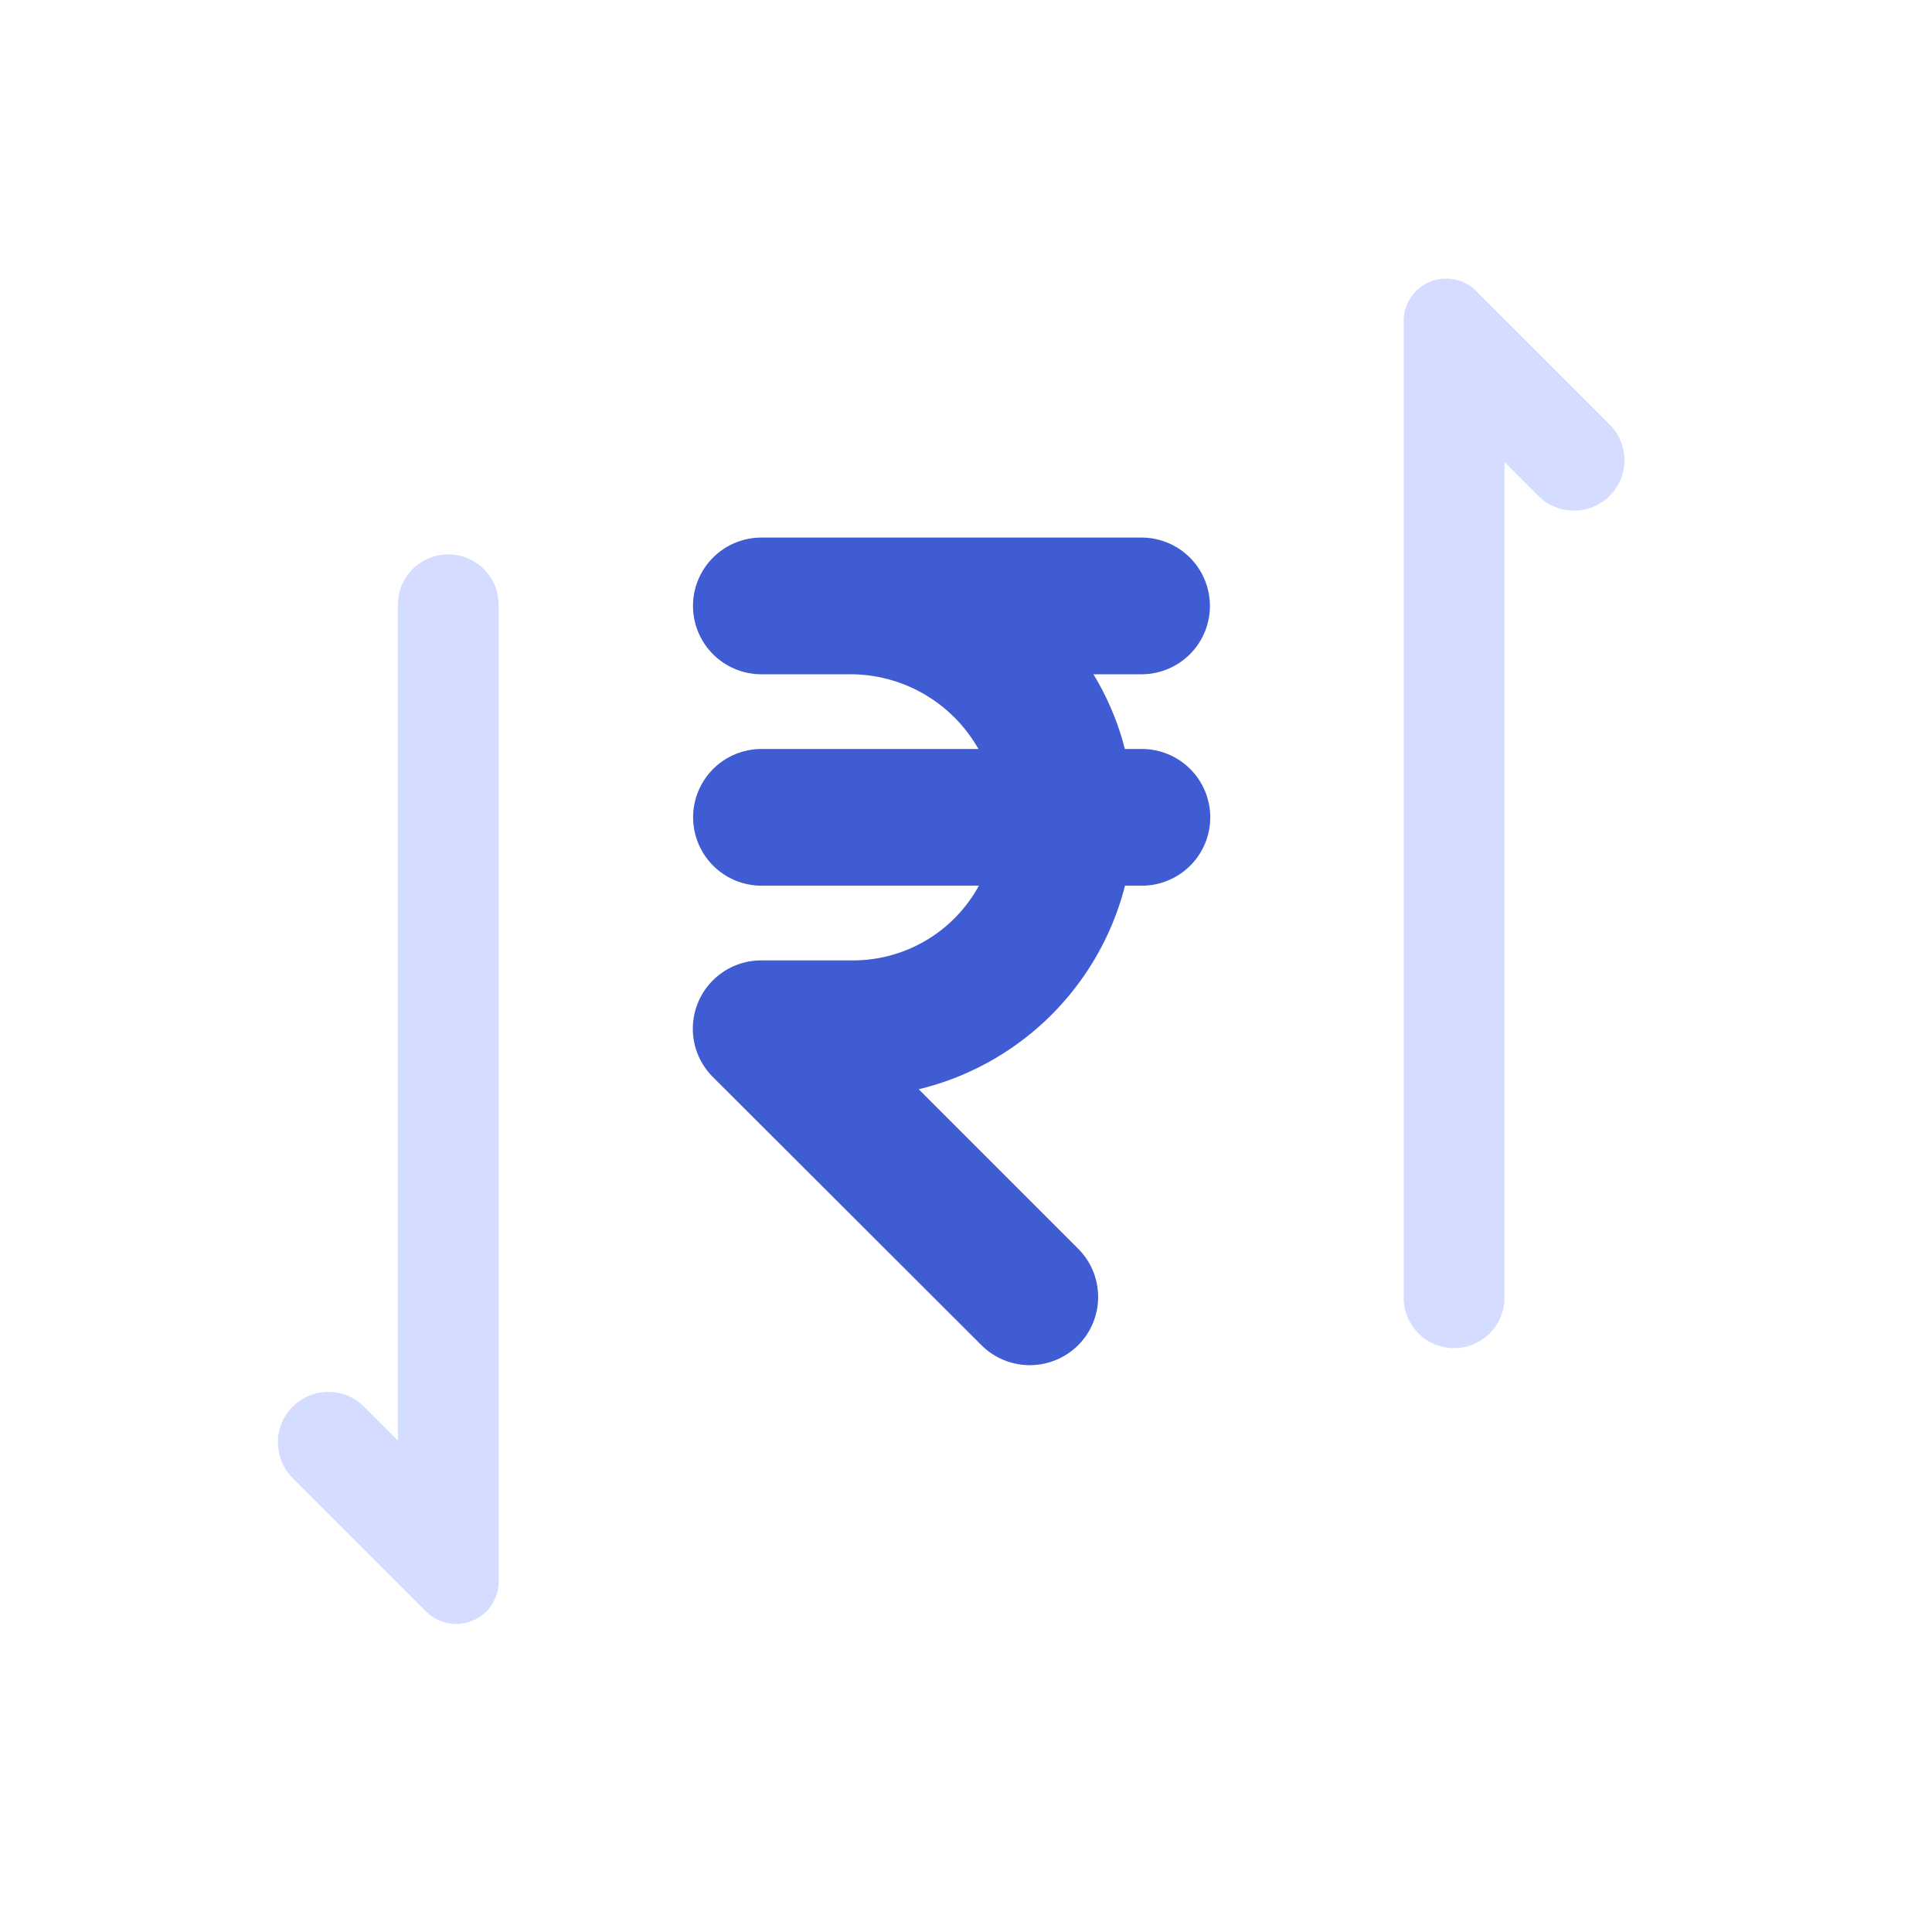 <svg xmlns="http://www.w3.org/2000/svg" width="40" height="40" viewBox="0 0 40 40">
  <g id="Group_1541" data-name="Group 1541" transform="translate(-102.815 -102.814)">
    <rect id="Rectangle_456" data-name="Rectangle 456" width="40" height="40" transform="translate(102.815 102.814)" fill="none"/>
    <g id="Group_1310" data-name="Group 1310" transform="translate(108.569 108.579)">
      <path id="Path_2252" data-name="Path 2252" d="M292.11,245.2a1.416,1.416,0,0,0,1.417-1.415h0a1.416,1.416,0,0,0-1.417-1.415h-7.868a1.416,1.416,0,0,0-1.417,1.415h0a1.416,1.416,0,0,0,1.417,1.415h1.836a3.048,3.048,0,0,1,2.656,1.547h-4.49a1.416,1.416,0,0,0-1.417,1.415h0a1.416,1.416,0,0,0,1.417,1.415h4.5a2.969,2.969,0,0,1-2.6,1.547h-1.9a1.414,1.414,0,0,0-1.008.414h0a1.413,1.413,0,0,0,0,2l5.562,5.554a1.419,1.419,0,0,0,2,0h0a1.413,1.413,0,0,0,0-2l-3.3-3.3a5.815,5.815,0,0,0,4.271-4.215h.348a1.416,1.416,0,0,0,1.417-1.415h0a1.416,1.416,0,0,0-1.417-1.415h-.351a5.694,5.694,0,0,0-.651-1.547Z" transform="translate(-274.231 -237.005)" fill="#405cd2"/>
      <g id="Group_1308" data-name="Group 1308" transform="translate(23.308 0)">
        <path id="Path_2253" data-name="Path 2253" d="M468.719,197.264h0a1.044,1.044,0,0,1-1.044-1.044V176a.879.879,0,0,1,1.5-.622l2.764,2.764a1.044,1.044,0,0,1,0,1.477h0a1.044,1.044,0,0,1-1.477,0l-.7-.7v17.3A1.044,1.044,0,0,1,468.719,197.264Z" transform="translate(-467.675 -175.118)" fill="#d4dcff"/>
      </g>
      <g id="Group_1309" data-name="Group 1309" transform="translate(0 5.713)">
        <path id="Path_2254" data-name="Path 2254" d="M178.528,247.118h0a1.044,1.044,0,0,1,1.044,1.044v20.221a.879.879,0,0,1-1.5.622l-2.764-2.764a1.044,1.044,0,0,1,0-1.477h0a1.044,1.044,0,0,1,1.477,0l.7.7v-17.3A1.044,1.044,0,0,1,178.528,247.118Z" transform="translate(-175.002 -247.118)" fill="#d4dcff"/>
      </g>
    </g>
  </g>
</svg>
